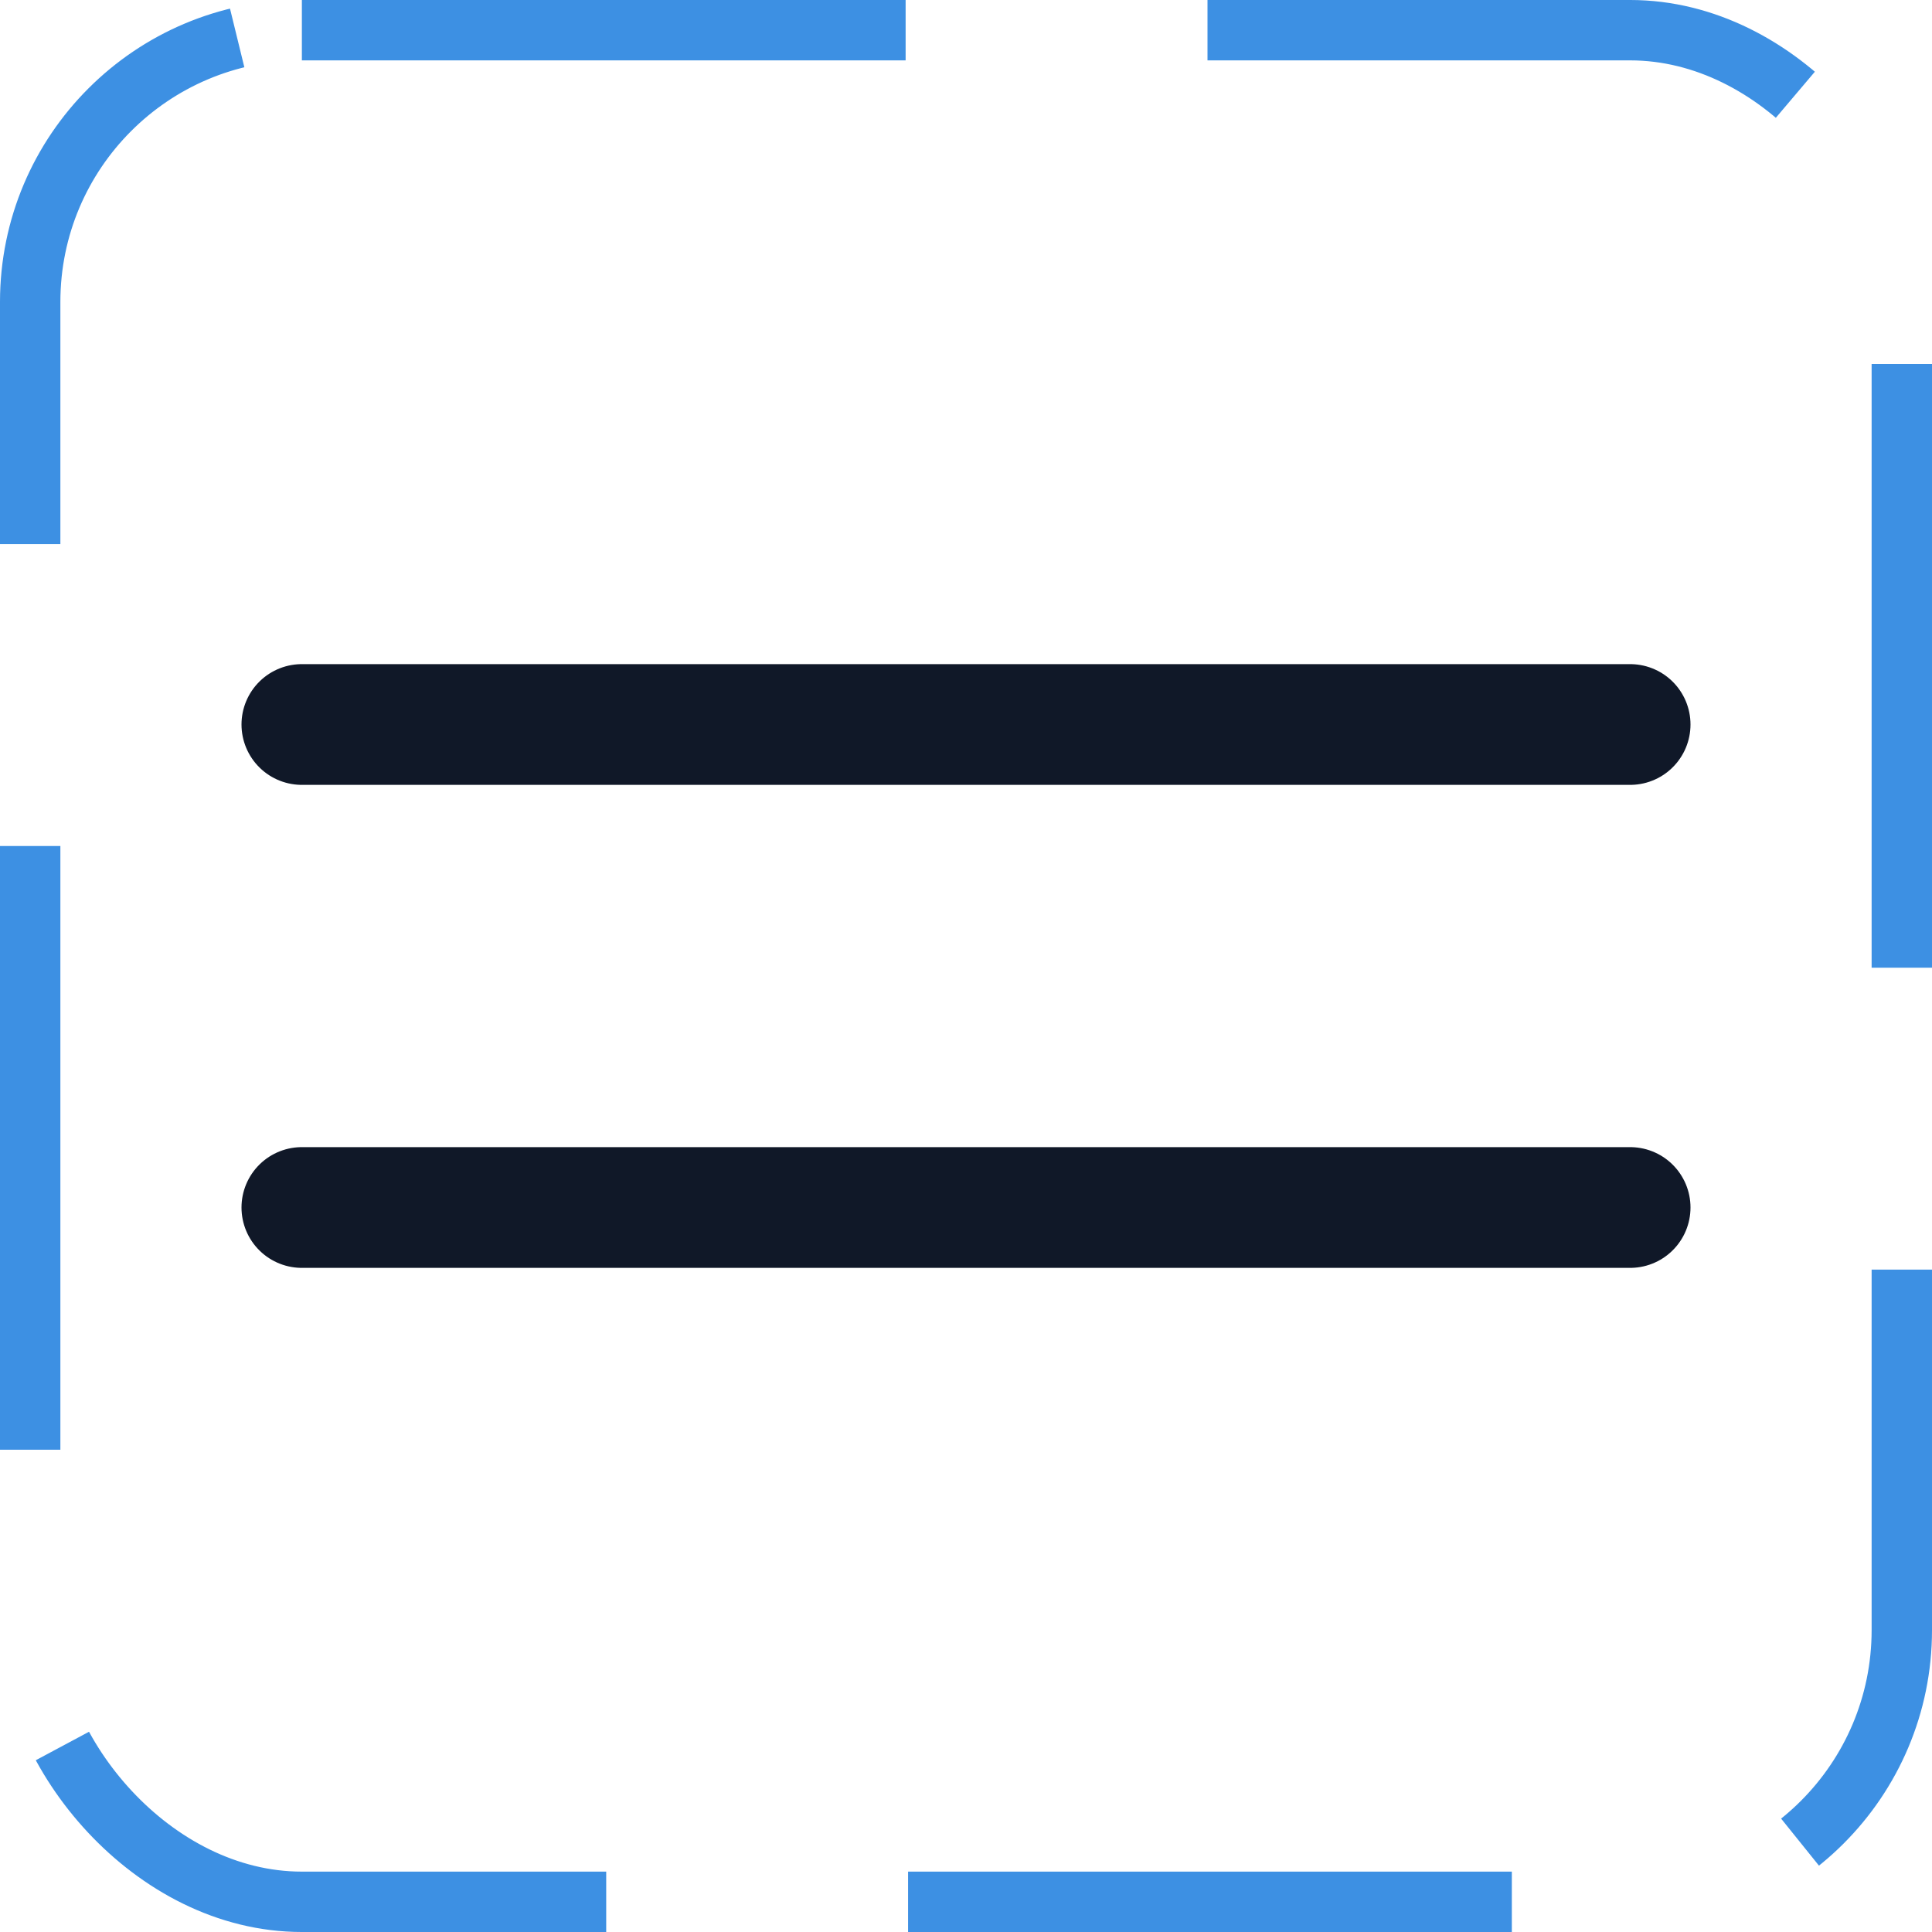 <svg width="32" height="32" viewBox="0 0 32 32" fill="none" xmlns="http://www.w3.org/2000/svg"><g id="Icon-Equals"><g clip-path="url(#clip0_12_5307)"><g id="size=md (32px)"><g id="Equals"><path id="Vector" d="M5 20H27" stroke="#101828" stroke-width="2" stroke-linecap="round" stroke-linejoin="round"/><path id="Vector_2" d="M5 12H27" stroke="#101828" stroke-width="2" stroke-linecap="round" stroke-linejoin="round"/></g></g></g><rect x="0.5" y="0.5" width="31" height="31" rx="4.5" stroke="#3D90E3" stroke-dasharray="10 5"/></g><defs><clipPath id="clip0_12_5307"><rect width="32" height="32" rx="5" fill="white"/></clipPath></defs></svg>